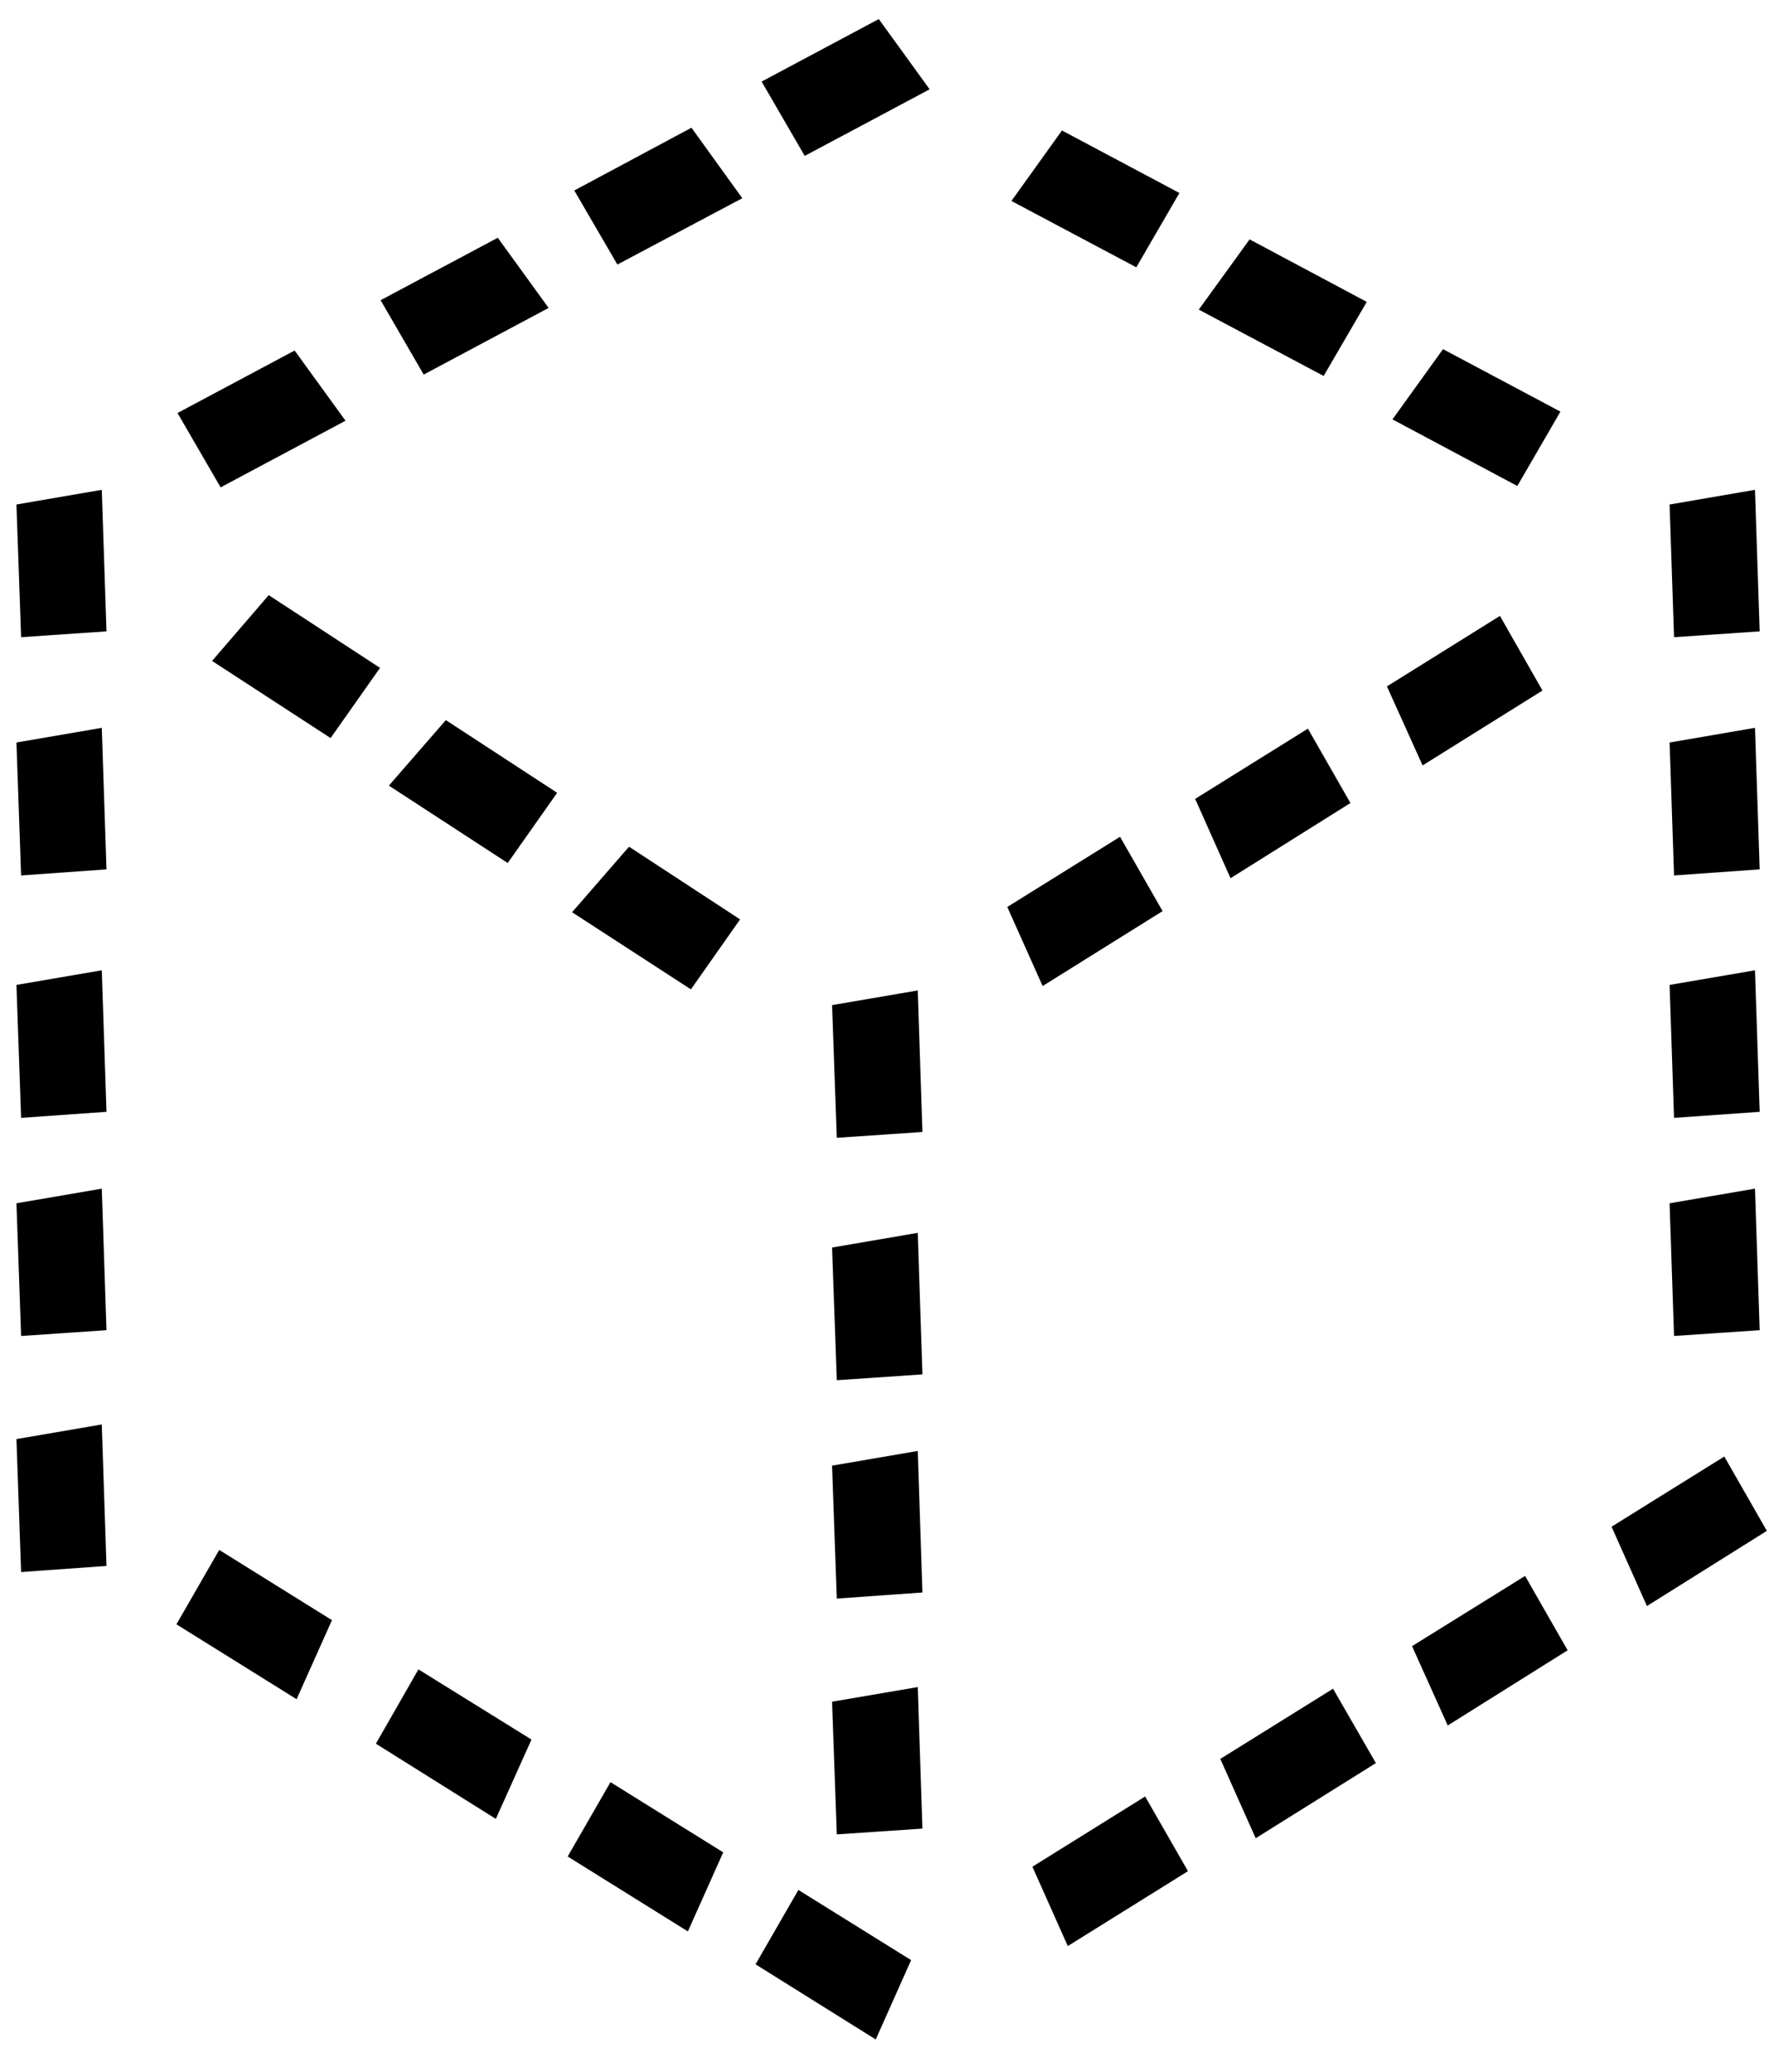<svg width="41" height="48" viewBox="0 0 41 48" fill="none" xmlns="http://www.w3.org/2000/svg">
<g clip-path="url(#clip0_1:140)">
<path d="M8.821 6.955L11.537 5.508L12.715 7.134L9.82 8.678L8.821 6.955Z" fill="black"/>
<path d="M13.31 4.413L16.026 2.959L17.204 4.592L14.309 6.129L13.31 4.413Z" fill="black"/>
<path d="M17.652 1.89L20.368 0.442L21.546 2.069L18.651 3.612L17.652 1.89Z" fill="black"/>
<path d="M4.114 9.568L6.829 8.121L8.008 9.747L5.113 11.291L4.114 9.568Z" fill="black"/>
<path d="M36.166 9.536L33.445 8.089L32.273 9.716L35.167 11.259L36.166 9.536Z" fill="black"/>
<path d="M31.677 6.994L28.962 5.546L27.784 7.173L30.678 8.71L31.677 6.994Z" fill="black"/>
<path d="M27.335 4.471L24.613 3.023L23.442 4.656L26.336 6.193L27.335 4.471Z" fill="black"/>
<path d="M9.698 38.675L12.318 40.301L11.492 42.139L8.712 40.397L9.698 38.675Z" fill="black"/>
<path d="M14.149 41.288L16.762 42.914L15.943 44.746L13.157 43.01L14.149 41.288Z" fill="black"/>
<path d="M18.504 43.785L21.117 45.411L20.297 47.249L17.511 45.508L18.504 43.785Z" fill="black"/>
<path d="M5.081 35.908L7.694 37.535L6.874 39.366L4.089 37.631L5.081 35.908Z" fill="black"/>
<path d="M35.347 36.51L32.727 38.137L33.554 39.975L36.333 38.233L35.347 36.51Z" fill="black"/>
<path d="M30.896 39.123L28.283 40.749L29.103 42.587L31.889 40.846L30.896 39.123Z" fill="black"/>
<path d="M26.541 41.62L23.928 43.247L24.748 45.085L27.534 43.35L26.541 41.62Z" fill="black"/>
<path d="M39.964 33.744L37.351 35.37L38.171 37.208L40.95 35.466L39.964 33.744Z" fill="black"/>
<path d="M34.764 14.269L32.145 15.902L32.971 17.733L35.75 15.998L34.764 14.269Z" fill="black"/>
<path d="M30.313 16.881L27.7 18.508L28.52 20.346L31.299 18.604L30.313 16.881Z" fill="black"/>
<path d="M25.959 19.386L23.346 21.012L24.165 22.844L26.945 21.108L25.959 19.386Z" fill="black"/>
<path d="M17.153 21.3L14.579 19.616L13.259 21.134L16.013 22.921L17.153 21.3Z" fill="black"/>
<path d="M12.913 18.367L10.333 16.683L9.013 18.201L11.767 19.994L12.913 18.367Z" fill="black"/>
<path d="M8.808 15.473L6.228 13.788L4.915 15.312L7.662 17.099L8.808 15.473Z" fill="black"/>
<path d="M0.489 14.762L0.381 11.688L2.359 11.348L2.468 14.627L0.489 14.762Z" fill="black"/>
<path d="M0.489 20.282L0.381 17.202L2.359 16.862L2.468 20.141L0.489 20.282Z" fill="black"/>
<path d="M0.489 25.898L0.381 22.818L2.359 22.479L2.468 25.758L0.489 25.898Z" fill="black"/>
<path d="M0.489 30.951L0.381 27.877L2.359 27.538L2.468 30.817L0.489 30.951Z" fill="black"/>
<path d="M0.489 36.42L0.381 33.34L2.359 33.001L2.468 36.279L0.489 36.42Z" fill="black"/>
<path d="M38.799 14.762L38.696 11.688L40.675 11.348L40.784 14.627L38.799 14.762Z" fill="black"/>
<path d="M38.799 20.282L38.696 17.202L40.675 16.862L40.784 20.141L38.799 20.282Z" fill="black"/>
<path d="M38.799 25.898L38.696 22.818L40.675 22.479L40.784 25.758L38.799 25.898Z" fill="black"/>
<path d="M38.799 30.951L38.696 27.877L40.675 27.538L40.784 30.817L38.799 30.951Z" fill="black"/>
<path d="M19.394 26.36L19.285 23.286L21.271 22.946L21.379 26.225L19.394 26.36Z" fill="black"/>
<path d="M19.394 31.976L19.285 28.902L21.271 28.562L21.379 31.841L19.394 31.976Z" fill="black"/>
<path d="M19.394 37.035L19.285 33.955L21.271 33.615L21.379 36.894L19.394 37.035Z" fill="black"/>
<path d="M19.394 42.498L19.285 39.424L21.271 39.085L21.379 42.364L19.394 42.498Z" fill="black"/>
</g>
<defs>
<clipPath id="clip0_1:140">
<rect width="40.57" height="46.807" fill="white" transform="translate(0.381 0.442)"/>
</clipPath>
</defs>
</svg>
